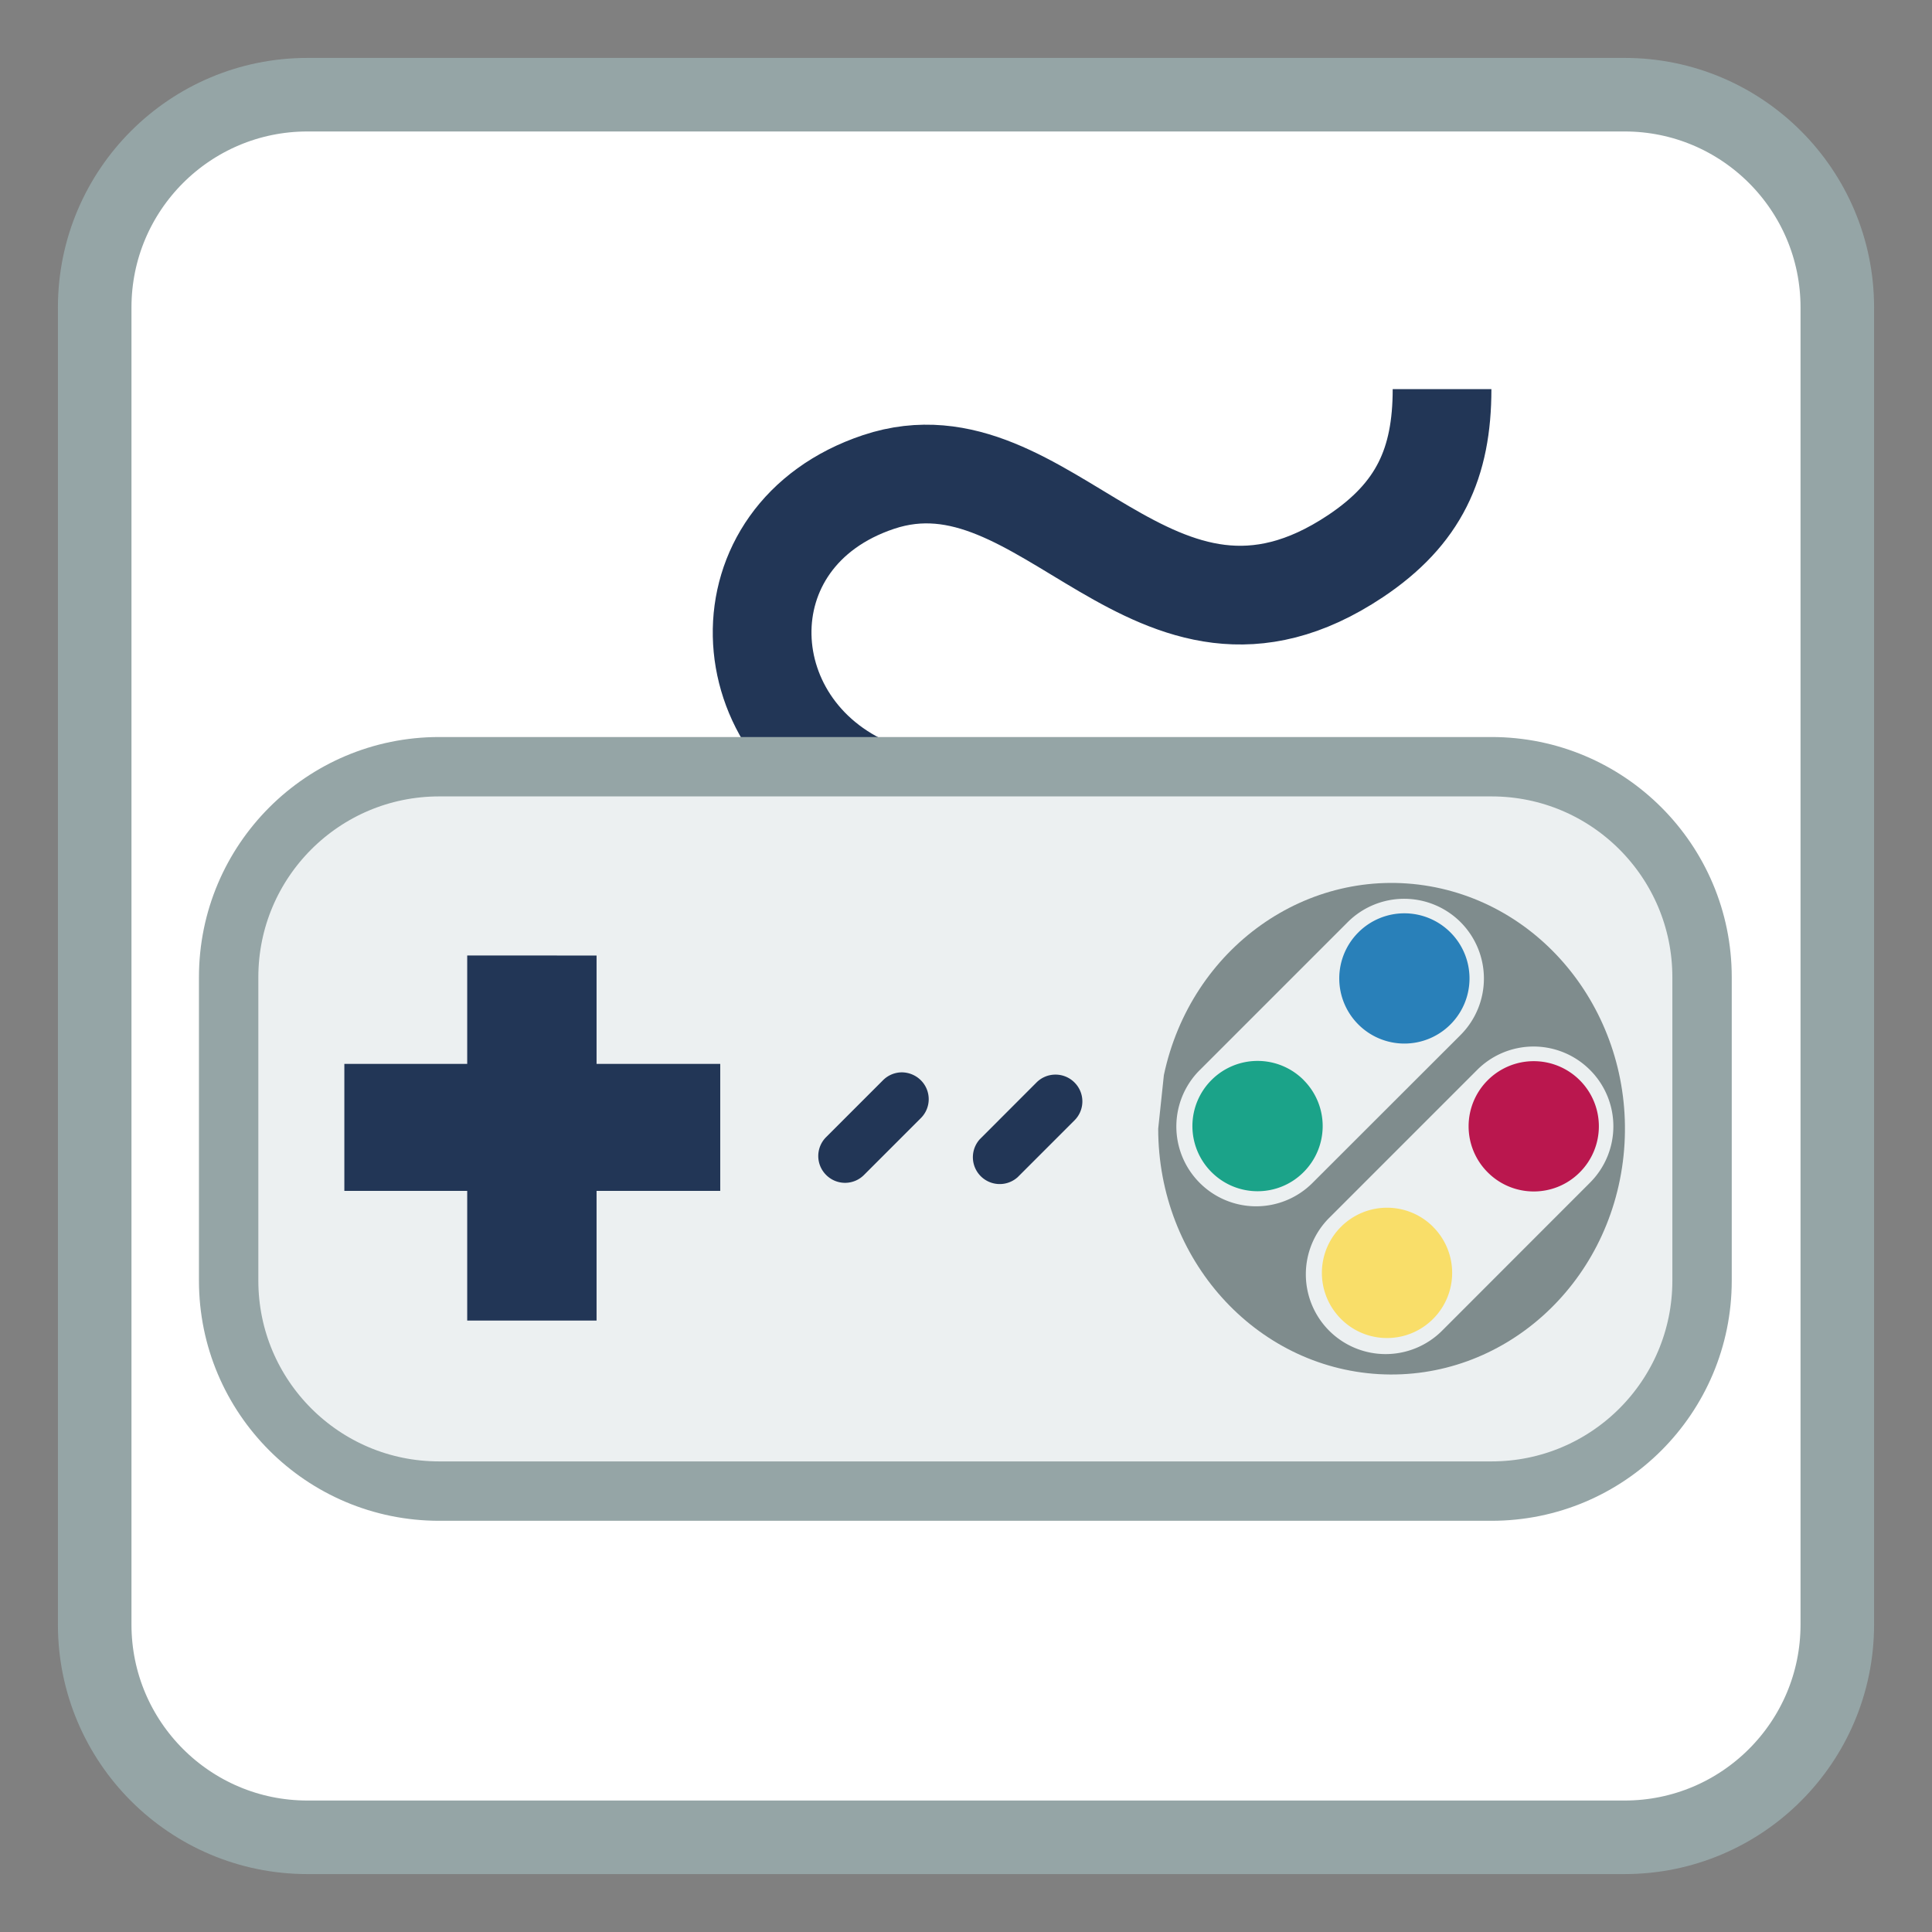 <svg xmlns="http://www.w3.org/2000/svg" width="64" height="64"><rect width="100%" height="100%" fill="#808080" stroke="none"/><path style="fill-rule:nonzero;fill:#fff;fill-opacity:1;stroke-width:19.492;stroke-linecap:butt;stroke-linejoin:miter;stroke:#95a5a6;stroke-opacity:1;stroke-miterlimit:4" d="M81.469 25.094H430.53c31.125 0 56.375 25.25 56.375 56.375V430.53c0 31.125-25.25 56.375-56.375 56.375H81.47c-31.125 0-56.375-25.25-56.375-56.375V81.47c0-31.125 25.25-56.375 56.375-56.375zm0 0" transform="scale(.125)"/><path style="fill:none;stroke-width:26.158;stroke-linecap:butt;stroke-linejoin:miter;stroke:#223656;stroke-opacity:1;stroke-miterlimit:4" d="M232.844 209.75c-39.813-15-42.5-67.844 0-82.031 44.656-14.875 72.531 55.562 126.344 19.687 16.875-11.25 22.968-24.687 22.968-44.281" transform="scale(.125)"/><path style="fill-rule:nonzero;fill:#ecf0f1;fill-opacity:1;stroke-width:15.739;stroke-linecap:butt;stroke-linejoin:miter;stroke:#95a5a6;stroke-opacity:1;stroke-miterlimit:4" d="M116.375 203.188h278.906c30.813 0 55.781 25 55.781 55.78v80.407c0 30.813-24.968 55.781-55.78 55.781H116.374c-30.813 0-55.781-24.969-55.781-55.781v-80.406c0-30.781 24.968-55.781 55.781-55.781zm0 0" transform="scale(.125)"/><path style="stroke:none;fill-rule:evenodd;fill:#7f8c8d;fill-opacity:1" d="M38.367 37.39c0 4.325 3.207 7.891 7.305 8.13 4.098.234 7.66-2.942 8.11-7.235.448-4.297-2.368-8.215-6.415-8.926-4.047-.707-7.918 2.036-8.812 6.254"/><path style="stroke:none;fill-rule:evenodd;fill:#223656;fill-opacity:1" d="M15.477 31.652v3.59h-4.07v4.207h4.07v4.297h4.285V39.45h4.097v-4.207h-4.097v-3.59zm14.398 3.871a.885.885 0 0 0-.625.262l-1.883 1.883a.884.884 0 0 0 0 1.254.884.884 0 0 0 1.254 0l1.883-1.883a.884.884 0 0 0 0-1.254.901.901 0 0 0-.629-.262zm5.09.075a.884.884 0 0 0-.63.261l-1.878 1.88a.889.889 0 0 0 1.254 1.257l1.883-1.883a.884.884 0 0 0 0-1.254.884.884 0 0 0-.63-.261zm0 0"/><path style="stroke:none;fill-rule:evenodd;fill:#ecf0f1;fill-opacity:1" d="m39.742 35.45 4.903-4.903a2.645 2.645 0 0 1 3.738 0 2.645 2.645 0 0 1 0 3.738l-4.903 4.899a2.638 2.638 0 0 1-3.738 0 2.64 2.64 0 0 1 0-3.735zm0 0"/><path style="stroke:none;fill-rule:evenodd;fill:#1ba389;fill-opacity:1" d="M43.184 35.777a2.155 2.155 0 0 0-3.051 0 2.155 2.155 0 0 0 0 3.051c.844.844 2.21.844 3.05 0a2.155 2.155 0 0 0 0-3.05"/><path style="stroke:none;fill-rule:evenodd;fill:#2980b9;fill-opacity:1" d="M48.047 30.887a2.155 2.155 0 0 0-3.05 0 2.155 2.155 0 0 0 0 3.05 2.155 2.155 0 0 0 3.05 0 2.155 2.155 0 0 0 0-3.05"/><path style="stroke:none;fill-rule:evenodd;fill:#ecf0f1;fill-opacity:1" d="m44.031 40.344 4.903-4.903a2.64 2.64 0 0 1 3.734 0 2.638 2.638 0 0 1 0 3.739l-4.898 4.902a2.645 2.645 0 0 1-3.739 0 2.645 2.645 0 0 1 0-3.738zm0 0"/><path style="stroke:none;fill-rule:evenodd;fill:#f9de69;fill-opacity:1" d="M47.473 40.64a2.155 2.155 0 0 0-3.051 0 2.155 2.155 0 0 0 0 3.051c.84.844 2.207.844 3.05 0a2.155 2.155 0 0 0 0-3.05"/><path style="stroke:none;fill-rule:evenodd;fill:#ba174e;fill-opacity:1" d="M52.332 35.785a2.155 2.155 0 0 0-3.05 0 2.155 2.155 0 0 0 0 3.05c.843.845 2.21.845 3.05 0a2.155 2.155 0 0 0 0-3.05"/></svg>